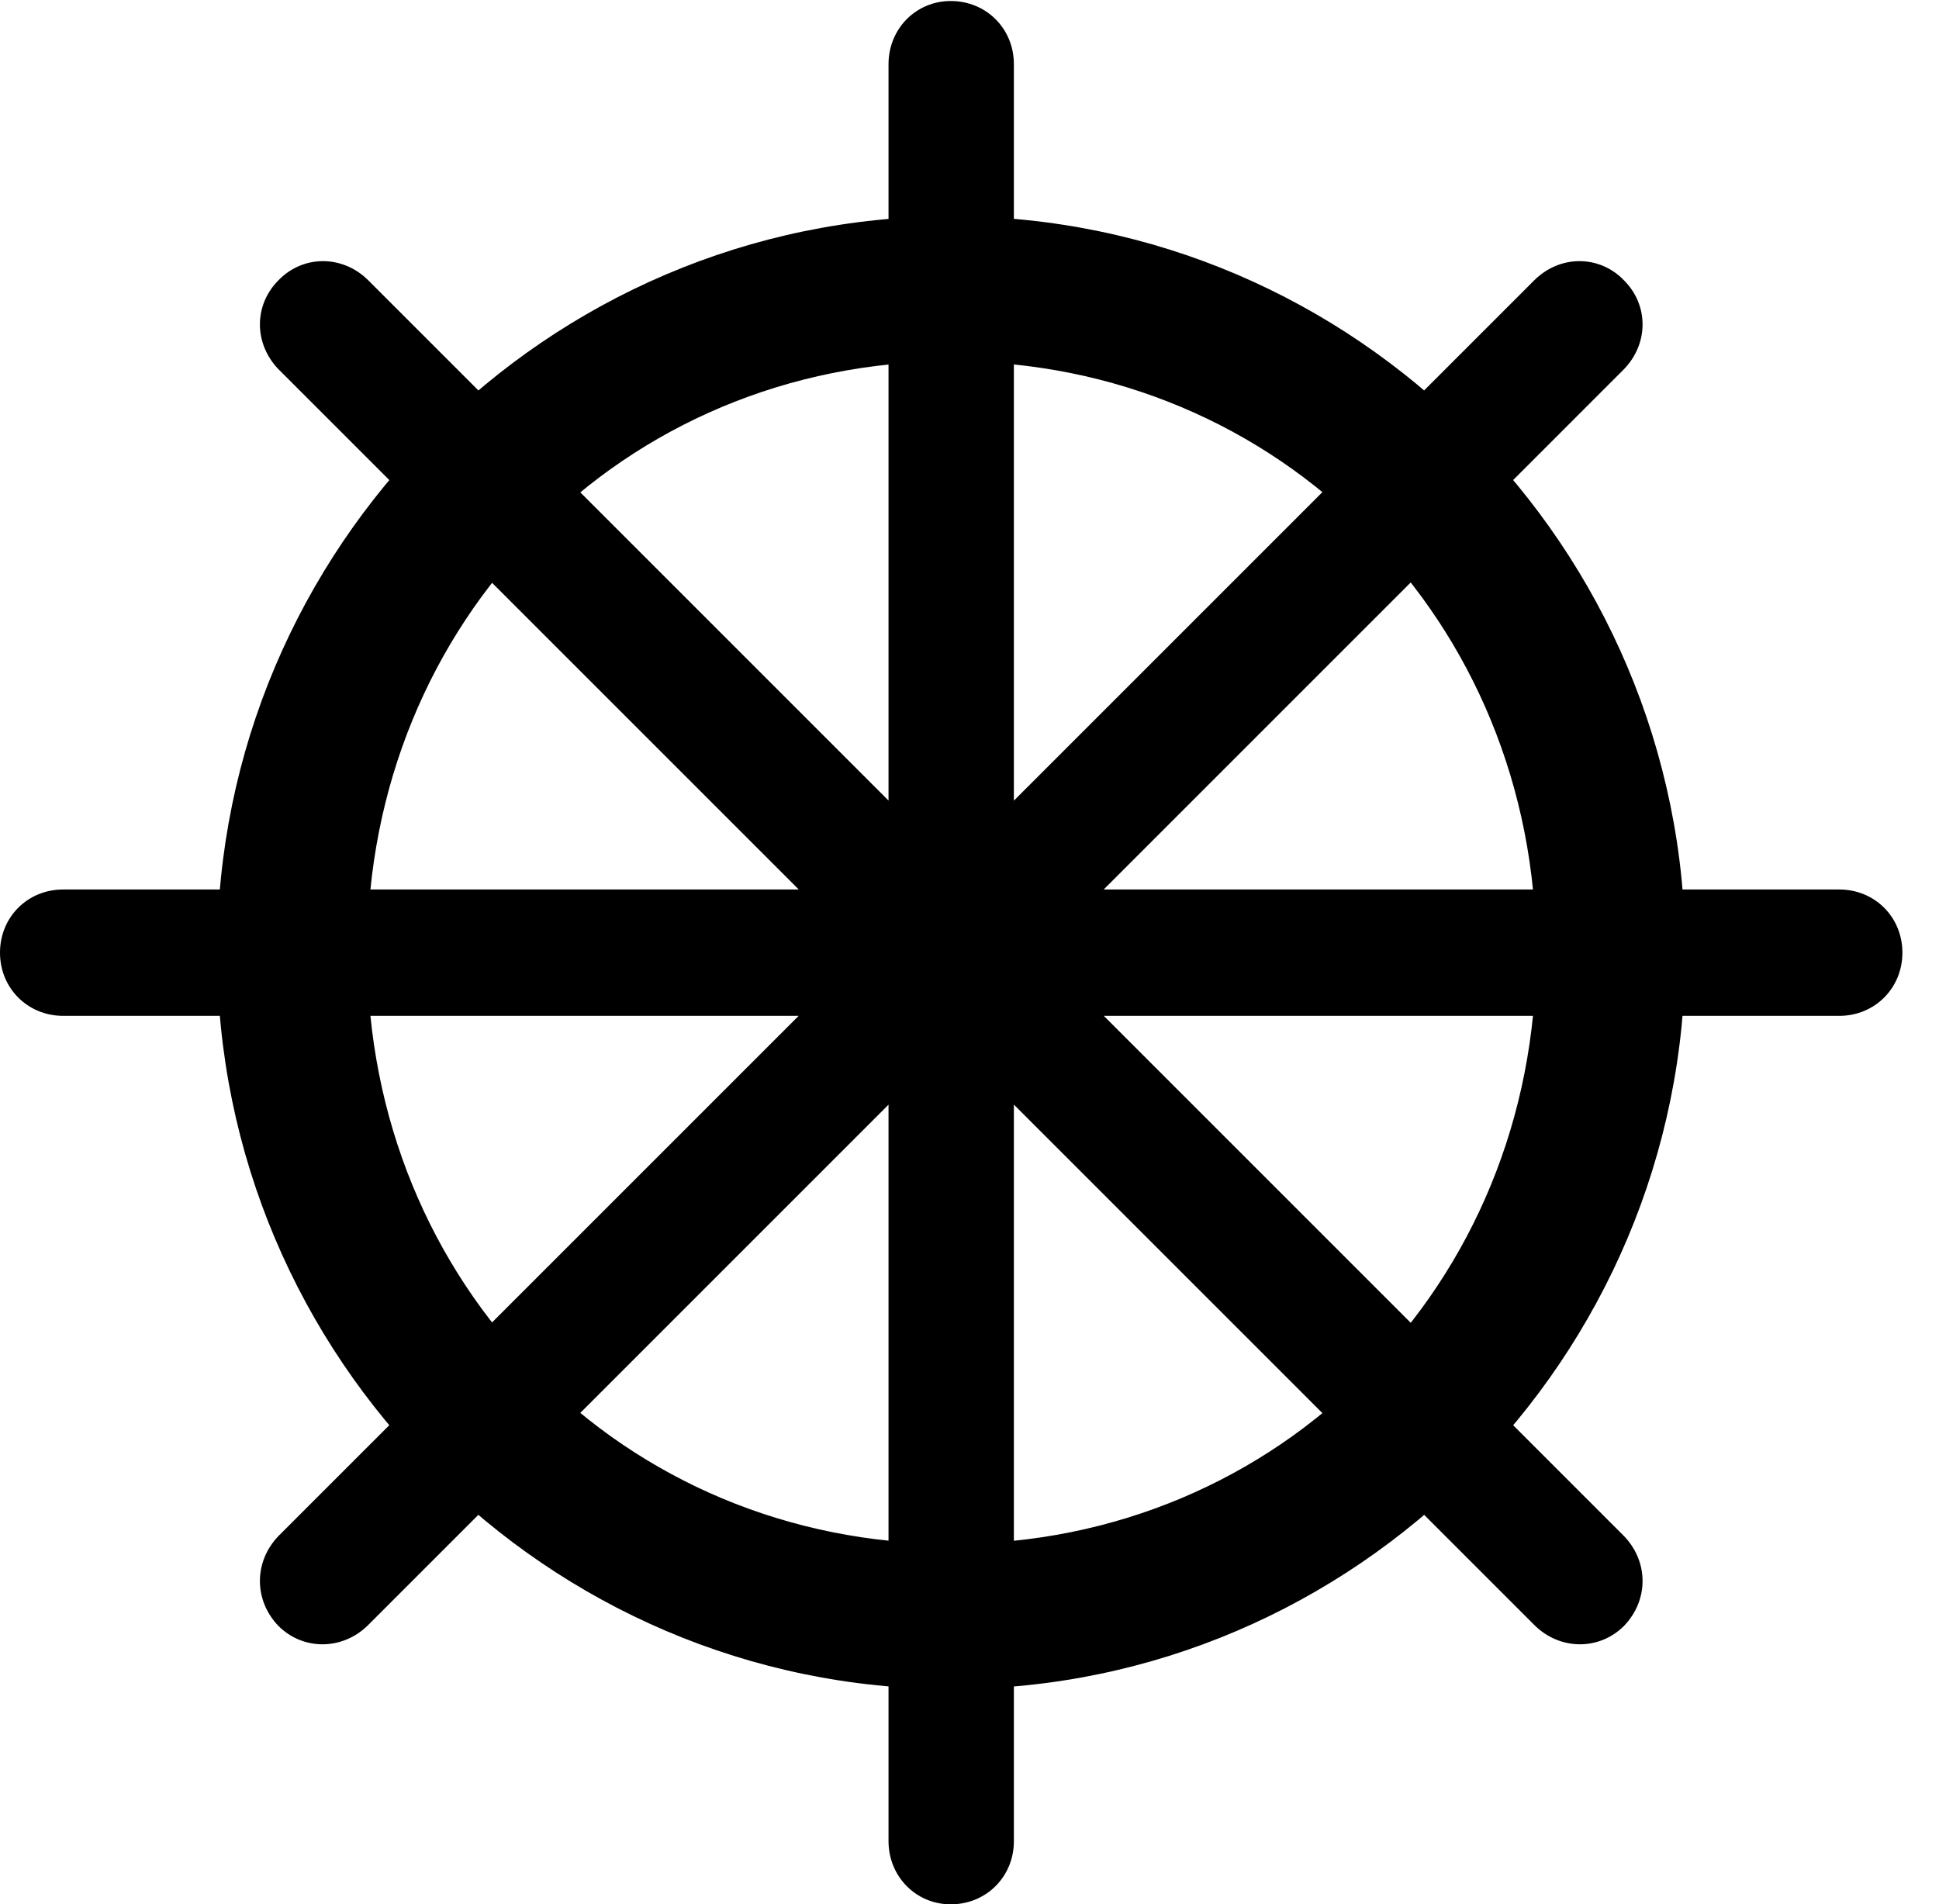 <svg version="1.1" xmlns="http://www.w3.org/2000/svg" xmlns:xlink="http://www.w3.org/1999/xlink" width="19.18" height="18.838" viewBox="0 0 19.18 18.838">
 <g>
  <rect height="18.838" opacity="0" width="19.18" x="0" y="0"/>
  <path d="M9.414 16.709C13.408 16.709 16.67 13.428 16.67 9.424C16.67 5.42 13.408 2.139 9.414 2.139C5.41 2.139 2.148 5.42 2.148 9.424C2.148 13.428 5.41 16.709 9.414 16.709ZM9.414 15.273C6.162 15.273 3.633 12.705 3.633 9.424C3.633 6.143 6.162 3.574 9.414 3.574C12.656 3.574 15.195 6.143 15.195 9.424C15.195 12.705 12.656 15.273 9.414 15.273ZM9.404 18.838C9.756 18.838 10.029 18.564 10.029 18.213L10.029 0.635C10.029 0.283 9.756 0.01 9.404 0.01C9.062 0.01 8.789 0.283 8.789 0.635L8.789 18.213C8.789 18.564 9.062 18.838 9.404 18.838ZM16.064 16.084C16.309 15.83 16.309 15.449 16.064 15.195L3.643 2.773C3.389 2.52 2.998 2.52 2.754 2.773C2.51 3.018 2.51 3.398 2.754 3.652L15.176 16.074C15.43 16.328 15.82 16.328 16.064 16.084ZM0.625 10.049L18.193 10.049C18.545 10.049 18.818 9.775 18.818 9.424C18.818 9.072 18.545 8.799 18.193 8.799L0.625 8.799C0.273 8.799 0 9.072 0 9.424C0 9.775 0.273 10.049 0.625 10.049ZM3.643 16.074L16.064 3.652C16.309 3.398 16.309 3.018 16.064 2.773C15.82 2.52 15.43 2.52 15.176 2.773L2.754 15.195C2.51 15.449 2.51 15.83 2.754 16.084C2.998 16.328 3.389 16.328 3.643 16.074Z" fill="currentColor"/>
 </g>
</svg>
